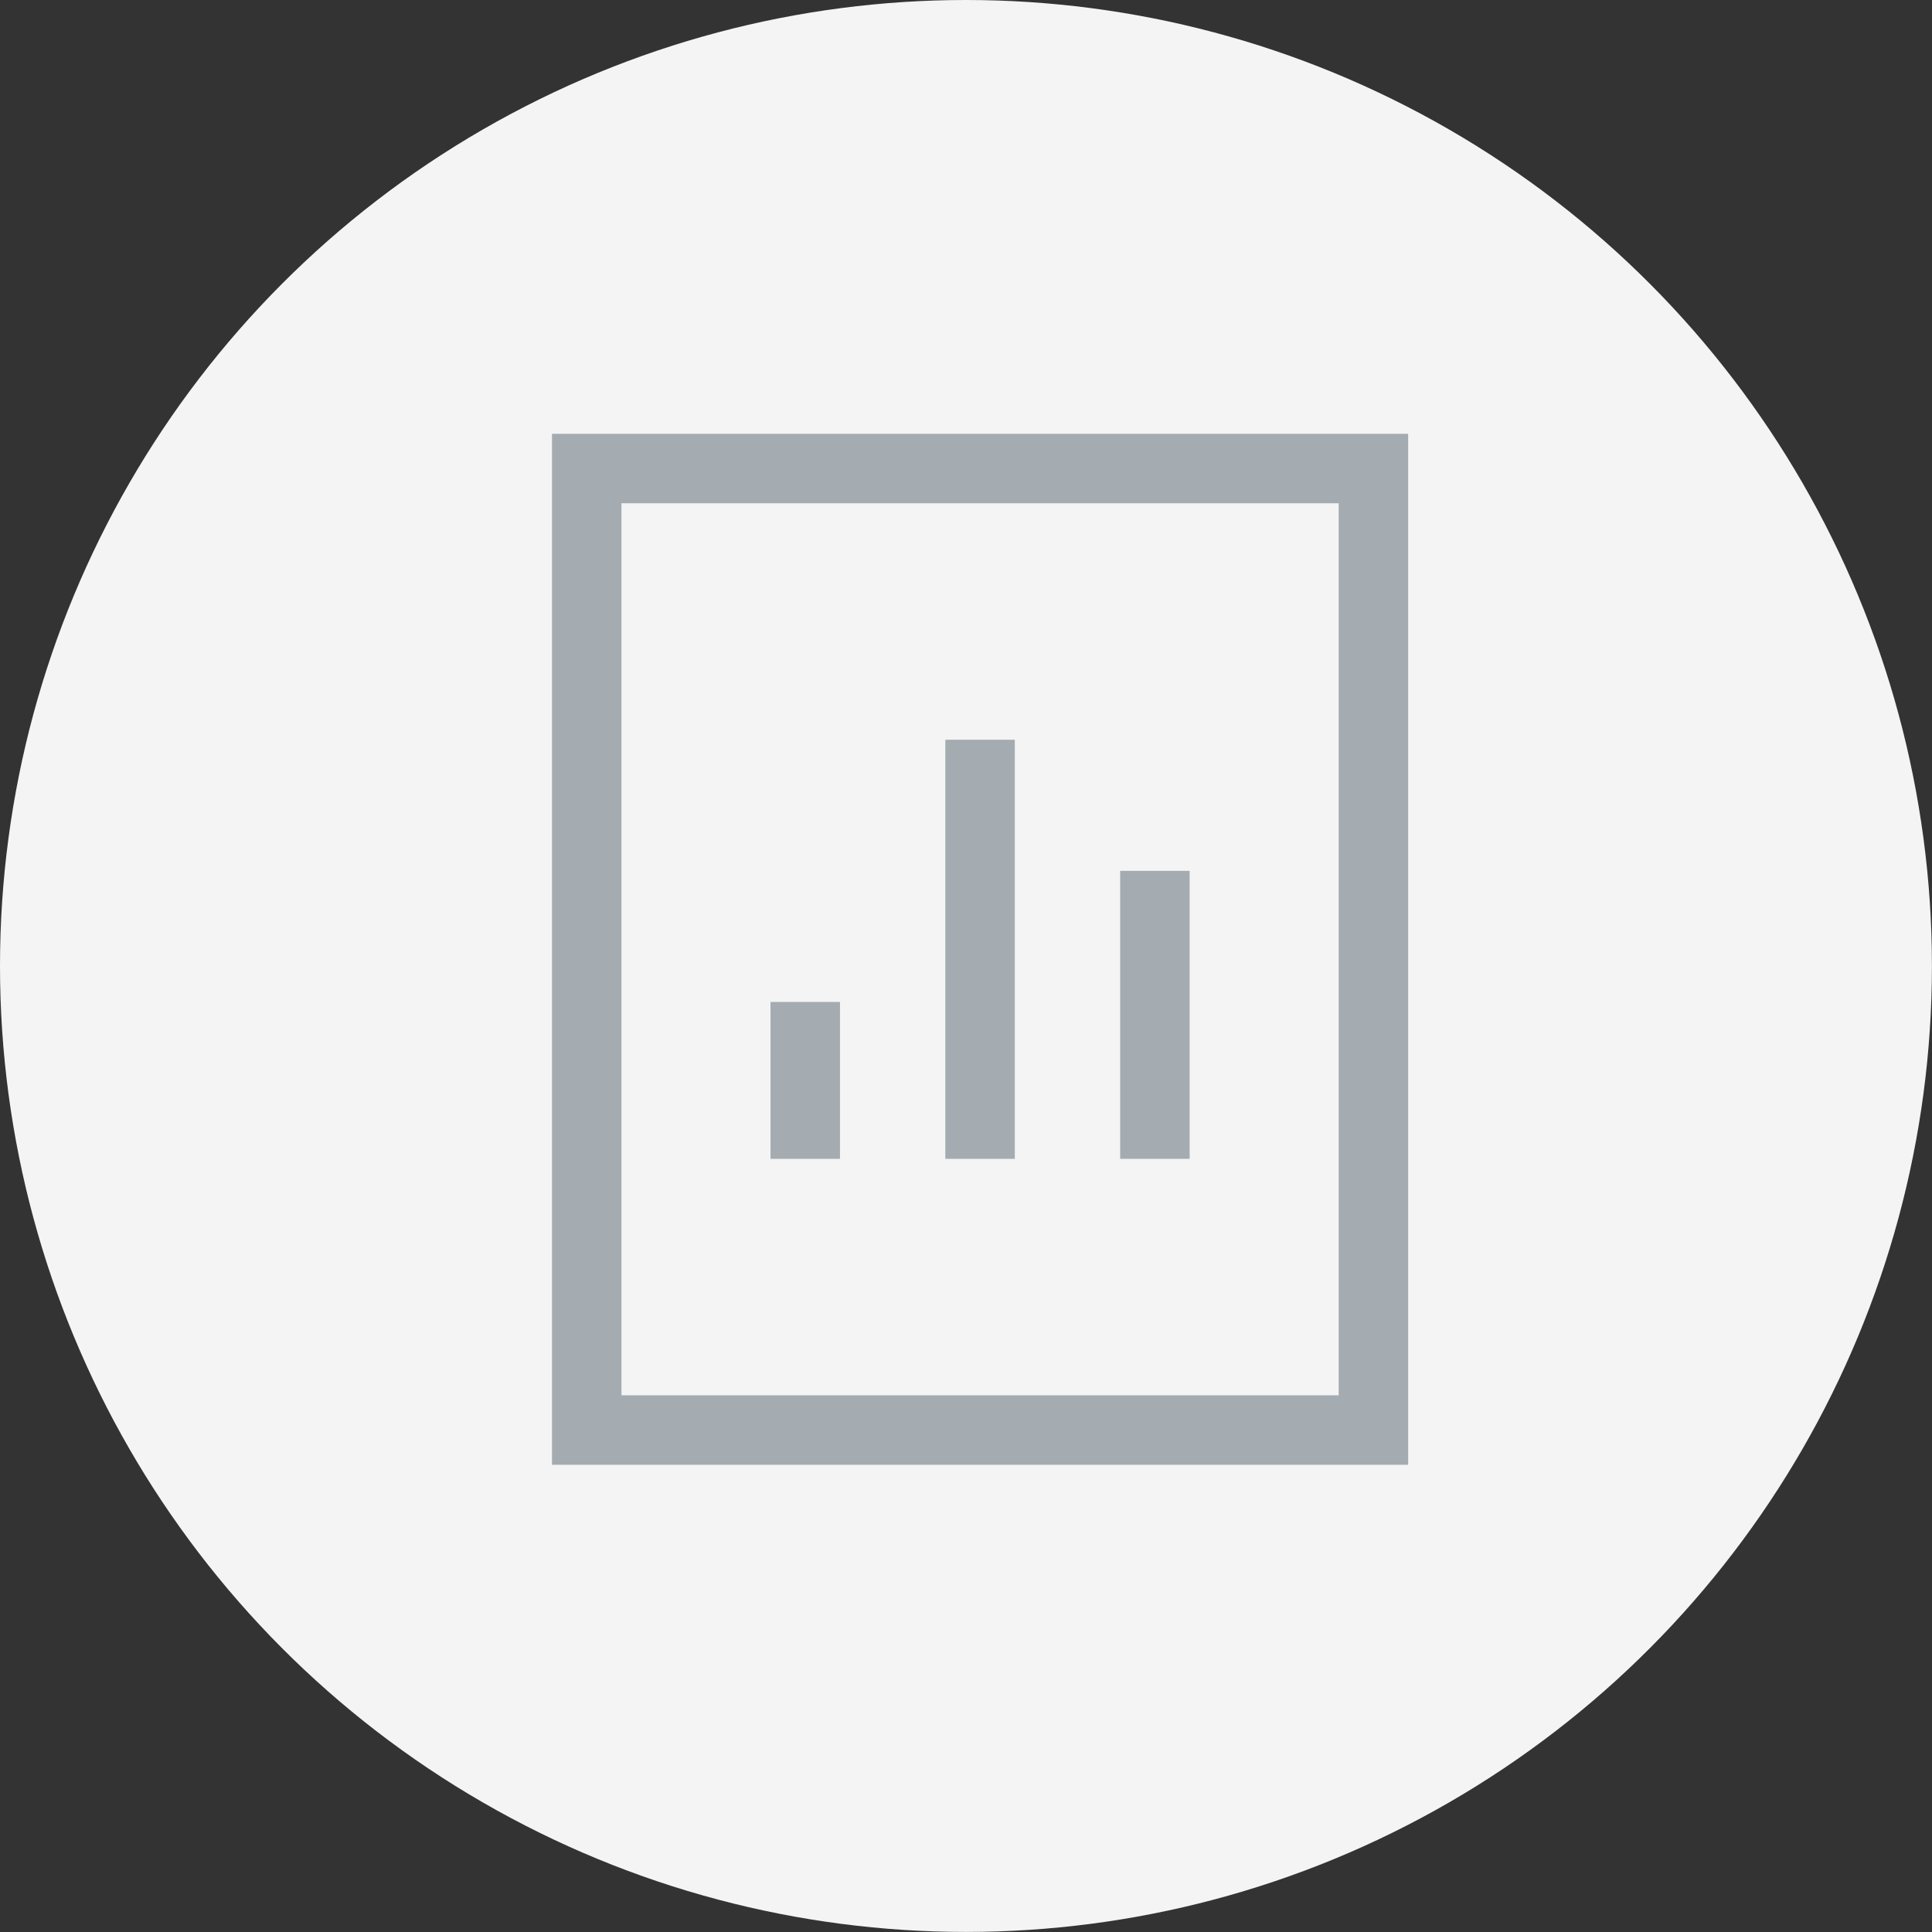 <svg xmlns="http://www.w3.org/2000/svg" viewBox="0 0 27.805 27.805">
  <rect x="0" y="0" width="27.805" height="27.805" fill="#333333" stroke="none"/>
  <defs>
    <style>
      .data-file-default-cls-1 {
        fill: #f4f4f4;
      }

      .data-file-default-cls-2 {
        fill: none;
        stroke: #a4acb2;
        stroke-linecap: square;
        stroke-miterlimit: 10;
      }
    </style>
  </defs>
  <g id="Group_281" data-name="Group 281" transform="translate(-721.902 -391)">
    <circle id="Ellipse_50" data-name="Ellipse 50" class="data-file-default-cls-1" cx="13.902" cy="13.902" r="13.902" transform="translate(721.902 391)"/>
    <g id="chart-bar" transform="translate(730.346 397.743)">
      <rect id="Rectangle_262" data-name="Rectangle 262" class="data-file-default-cls-2" width="11.322" height="13.838"/>
      <line id="Line_147" data-name="Line 147" class="data-file-default-cls-2" y2="5.032" transform="translate(5.661 4.403)"/>
      <line id="Line_148" data-name="Line 148" class="data-file-default-cls-2" y2="1.258" transform="translate(3.145 8.177)"/>
      <line id="Line_149" data-name="Line 149" class="data-file-default-cls-2" y2="3.145" transform="translate(8.177 6.29)"/>
    </g>
  </g>
</svg>
